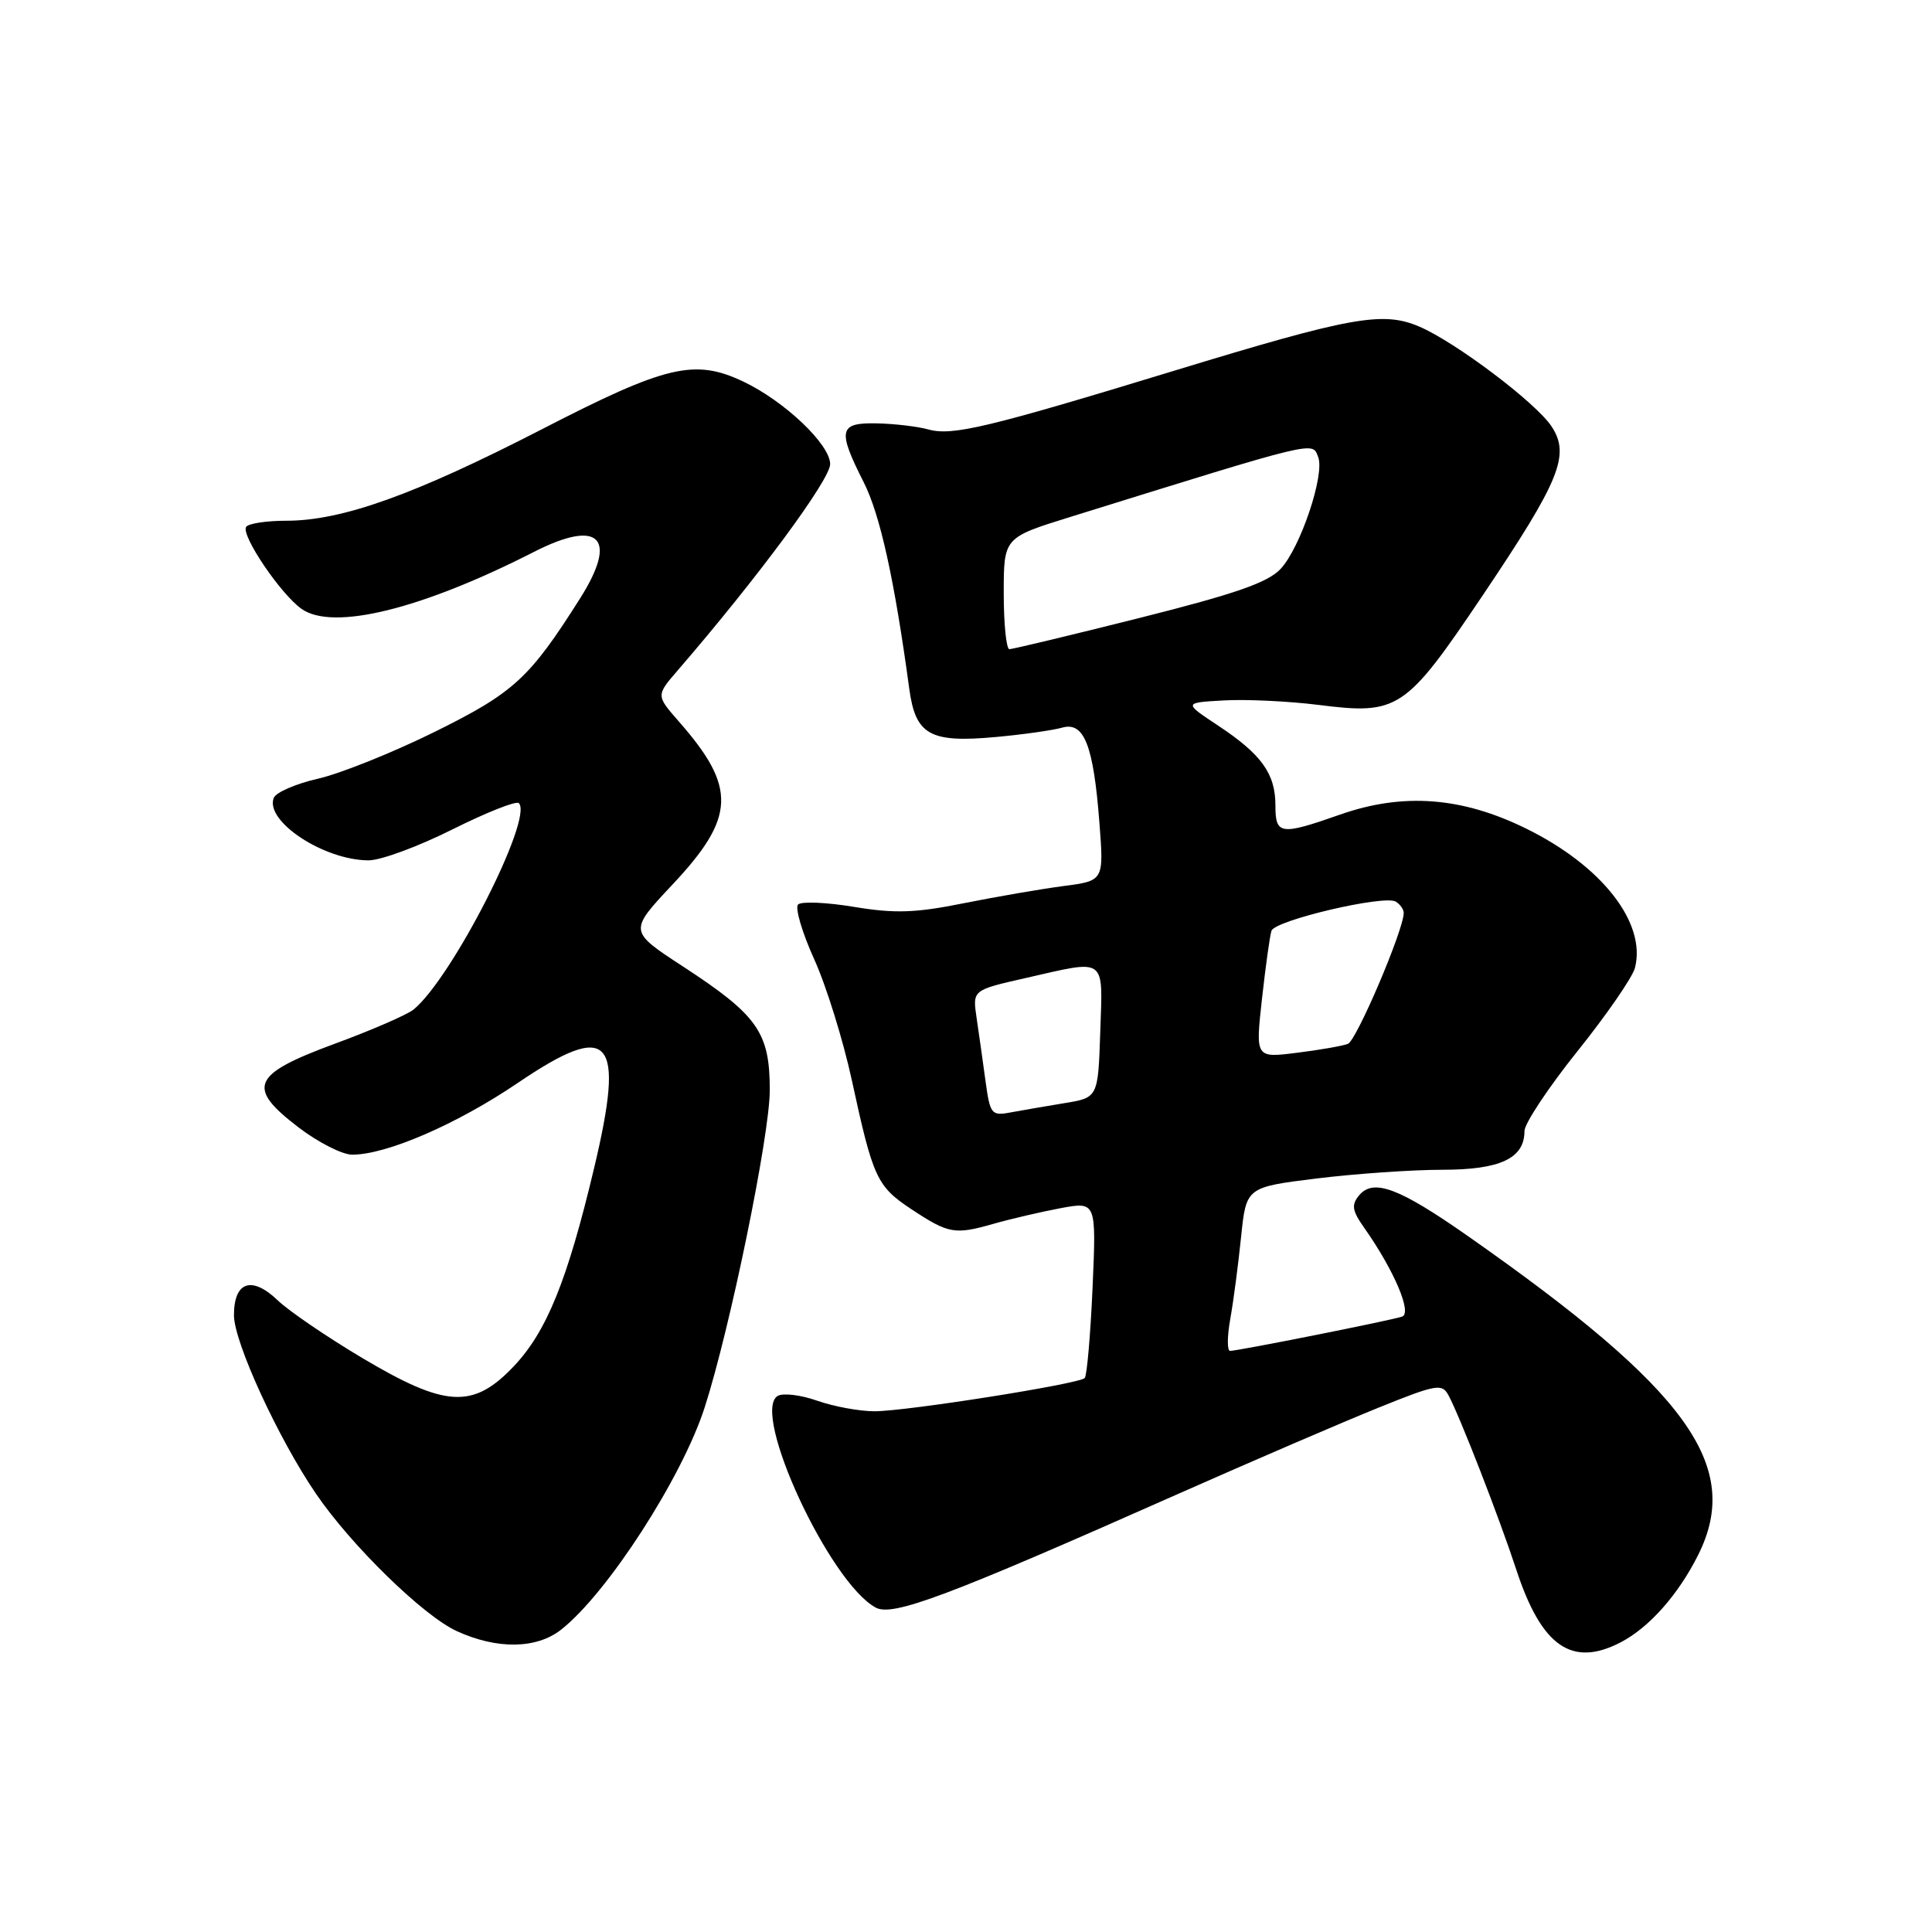 <?xml version="1.0" encoding="UTF-8" standalone="no"?>
<!DOCTYPE svg PUBLIC "-//W3C//DTD SVG 1.1//EN" "http://www.w3.org/Graphics/SVG/1.1/DTD/svg11.dtd" >
<svg xmlns="http://www.w3.org/2000/svg" xmlns:xlink="http://www.w3.org/1999/xlink" version="1.1" viewBox="0 0 256 256">
 <g >
 <path fill="currentColor"
d=" M 214.80 217.59 C 218.54 215.63 222.37 211.31 225.00 206.07 C 230.93 194.25 223.69 184.22 194.48 163.77 C 185.36 157.38 181.97 156.12 180.08 158.40 C 179.04 159.66 179.16 160.42 180.78 162.71 C 184.72 168.31 187.15 174.01 185.78 174.46 C 184.22 174.98 164.02 179.00 162.99 179.00 C 162.59 179.00 162.60 177.09 163.02 174.75 C 163.44 172.41 164.08 167.53 164.45 163.90 C 165.13 157.31 165.13 157.31 174.50 156.15 C 179.66 155.52 187.14 155.00 191.11 155.00 C 198.80 155.00 202.00 153.49 202.00 149.87 C 202.00 148.88 205.16 144.11 209.03 139.28 C 212.90 134.45 216.32 129.49 216.64 128.25 C 218.17 122.29 212.28 114.74 202.24 109.80 C 193.72 105.60 185.93 105.01 177.59 107.93 C 169.64 110.72 169.00 110.63 169.00 106.72 C 169.00 102.52 167.16 99.96 161.43 96.16 C 156.82 93.11 156.82 93.11 162.16 92.81 C 165.10 92.64 170.73 92.91 174.67 93.40 C 185.29 94.74 186.20 94.14 196.48 78.87 C 206.70 63.67 208.08 60.30 205.60 56.52 C 203.55 53.38 192.83 45.30 188.03 43.26 C 183.20 41.21 178.99 41.98 155.53 49.14 C 130.82 56.68 126.17 57.79 123.00 56.90 C 121.62 56.52 118.59 56.15 116.25 56.10 C 111.15 55.98 110.93 56.95 114.44 63.89 C 116.62 68.19 118.52 76.80 120.48 91.25 C 121.31 97.39 123.21 98.46 131.93 97.66 C 135.54 97.33 139.50 96.77 140.73 96.42 C 143.65 95.58 144.89 98.73 145.68 109.04 C 146.27 116.71 146.27 116.71 140.89 117.41 C 137.92 117.80 131.97 118.83 127.66 119.69 C 121.31 120.97 118.57 121.06 113.18 120.17 C 109.53 119.56 106.18 119.42 105.75 119.85 C 105.32 120.28 106.27 123.53 107.87 127.07 C 109.48 130.61 111.72 137.83 112.87 143.12 C 115.68 156.10 116.18 157.19 120.77 160.23 C 125.70 163.49 126.51 163.63 131.65 162.16 C 133.93 161.51 137.93 160.58 140.53 160.09 C 145.27 159.21 145.27 159.21 144.77 170.64 C 144.49 176.93 144.02 182.31 143.73 182.60 C 142.94 183.39 120.08 187.00 115.88 187.00 C 113.88 187.00 110.46 186.37 108.28 185.60 C 106.09 184.83 103.74 184.55 103.04 184.97 C 99.47 187.18 109.94 209.75 116.05 213.02 C 118.30 214.23 125.53 211.52 155.86 198.06 C 165.97 193.58 178.01 188.40 182.62 186.54 C 190.36 183.41 191.08 183.29 191.94 184.90 C 193.46 187.73 198.66 201.11 200.92 208.00 C 204.27 218.20 208.30 220.99 214.80 217.59 Z  M 74.36 215.93 C 80.47 211.13 90.38 195.79 93.37 186.50 C 96.74 176.05 102.00 150.41 102.00 144.45 C 102.00 136.79 100.42 134.54 90.48 128.05 C 83.32 123.38 83.32 123.38 89.06 117.26 C 97.49 108.30 97.65 104.36 89.94 95.59 C 86.93 92.15 86.93 92.15 89.80 88.83 C 100.38 76.58 110.00 63.56 110.00 61.50 C 110.00 58.90 103.97 53.16 98.49 50.56 C 92.04 47.50 88.27 48.39 71.78 56.89 C 54.95 65.55 45.33 69.00 37.95 69.00 C 35.29 69.00 32.89 69.37 32.61 69.82 C 31.92 70.94 37.21 78.76 39.97 80.69 C 44.14 83.61 55.83 80.74 70.75 73.13 C 79.41 68.71 81.95 71.24 76.89 79.25 C 70.16 89.89 68.12 91.77 57.59 96.98 C 52.04 99.72 45.09 102.51 42.14 103.18 C 39.20 103.85 36.55 105.00 36.27 105.73 C 35.08 108.83 42.95 114.00 48.85 114.00 C 50.46 114.00 55.45 112.16 59.95 109.90 C 64.46 107.65 68.41 106.08 68.75 106.42 C 70.71 108.38 59.90 129.59 54.81 133.76 C 53.97 134.45 49.28 136.49 44.39 138.29 C 33.32 142.37 32.59 144.07 39.59 149.41 C 42.17 151.38 45.36 153.00 46.67 153.00 C 51.23 153.00 60.55 148.96 68.63 143.48 C 80.91 135.16 82.87 137.37 78.71 154.83 C 75.17 169.71 72.42 176.47 68.06 181.06 C 62.67 186.72 59.06 186.52 48.00 179.94 C 43.33 177.16 38.29 173.73 36.81 172.31 C 33.36 169.01 31.00 169.80 31.00 174.27 C 31.00 177.84 36.86 190.59 41.87 197.93 C 46.54 204.78 56.07 214.08 60.50 216.12 C 65.85 218.58 71.09 218.51 74.36 215.93 Z  M 130.58 143.20 C 130.23 140.62 129.70 136.86 129.40 134.85 C 128.86 131.19 128.86 131.19 135.88 129.60 C 146.74 127.13 146.12 126.68 145.79 136.72 C 145.50 145.45 145.50 145.45 141.00 146.18 C 138.53 146.59 135.31 147.14 133.86 147.41 C 131.37 147.88 131.18 147.63 130.58 143.20 Z  M 167.22 132.34 C 167.70 128.03 168.26 123.97 168.48 123.33 C 168.95 121.94 183.44 118.54 184.95 119.47 C 185.53 119.83 186.00 120.50 186.00 120.97 C 186.00 123.20 179.74 137.89 178.60 138.32 C 177.89 138.59 174.85 139.13 171.83 139.50 C 166.35 140.19 166.35 140.19 167.22 132.34 Z  M 133.00 78.62 C 133.00 71.24 133.00 71.24 141.75 68.52 C 174.94 58.20 173.86 58.47 174.67 60.58 C 175.56 62.90 172.31 72.57 169.70 75.37 C 168.01 77.19 163.70 78.69 151.00 81.88 C 141.93 84.16 134.16 86.02 133.75 86.02 C 133.34 86.01 133.00 82.68 133.00 78.62 Z "/>
</g>
</svg>